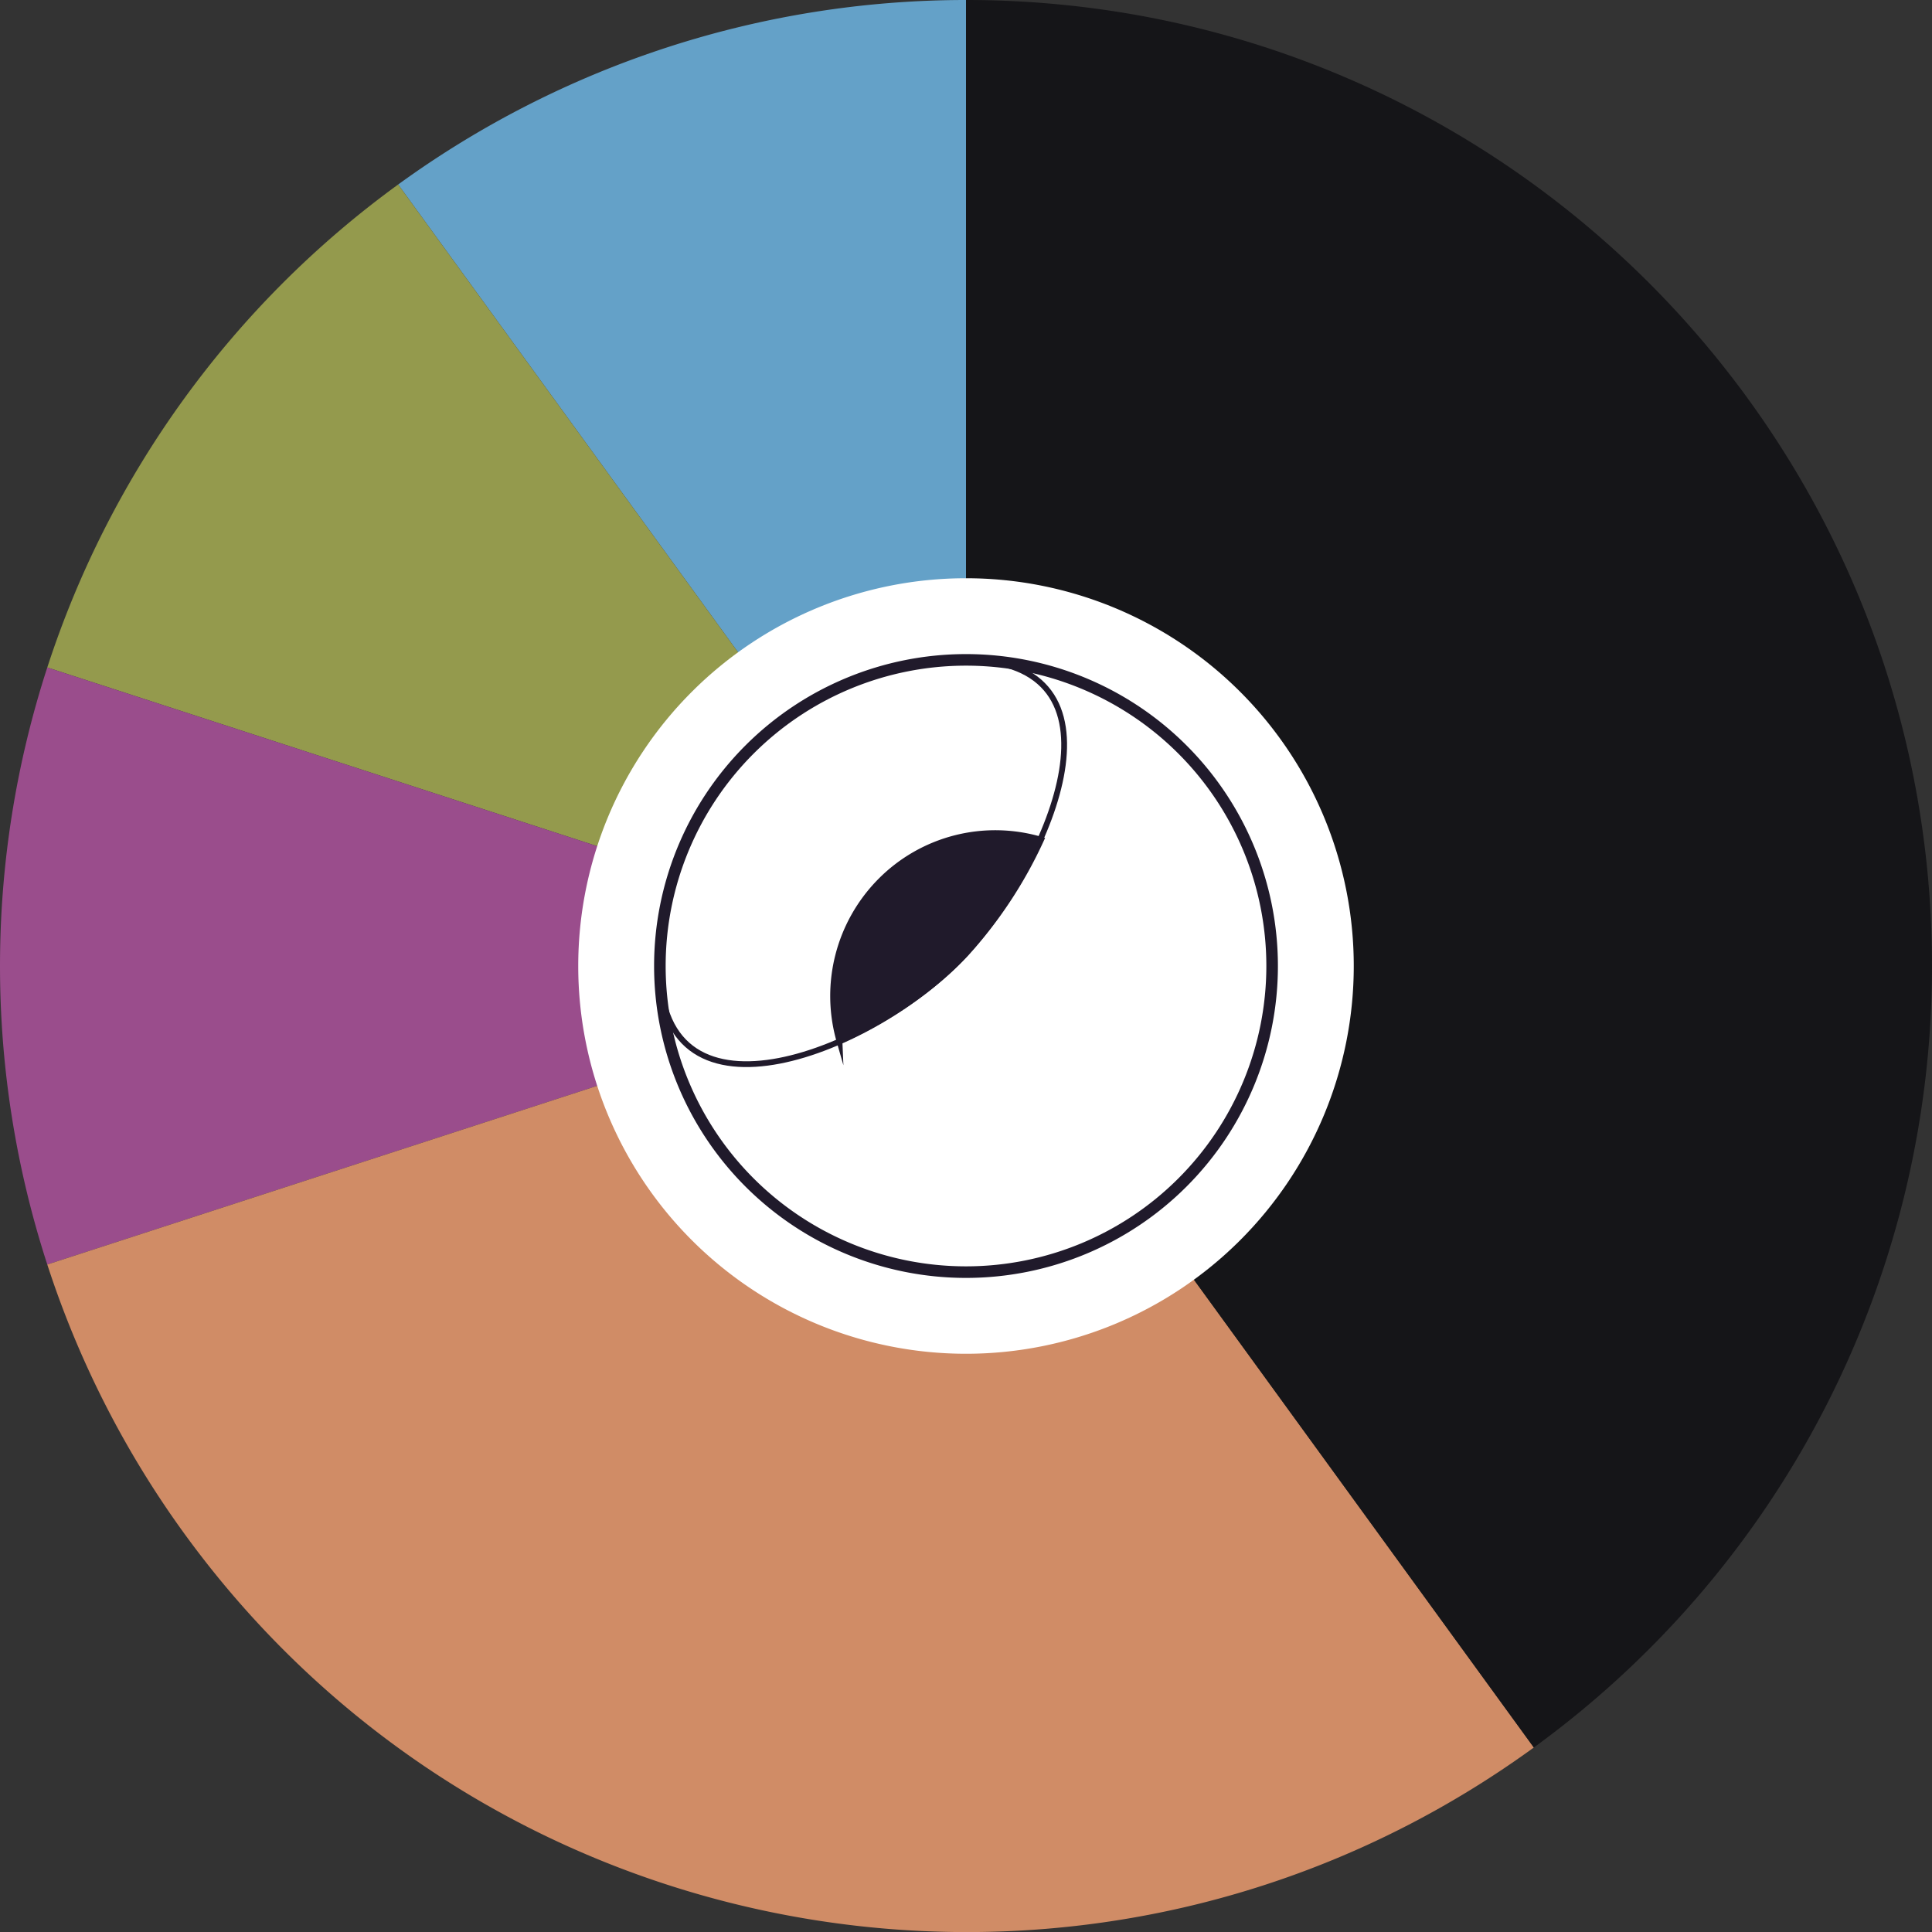 <svg xmlns="http://www.w3.org/2000/svg" xmlns:xlink="http://www.w3.org/1999/xlink" width="284" height="284" viewBox="0 0 284 284"><rect x="0" y="0" width="284" height="284" fill="#333333" stroke="none"/><defs><path id="4le5a" d="M262 1805l-83.47-114.88A142 142 0 0 1 262 1663z"/><path id="4le5b" d="M262 1805l-135.05-43.88a142 142 0 0 1 51.58-71z"/><path id="4le5c" d="M262 1805l-135.05 43.88a142 142 0 0 1 0-87.76z"/><path id="4le5d" d="M262 1805l83.47 114.88c-63.45 46.1-152.25 32.03-198.35-31.41a142 142 0 0 1-20.17-39.59z"/><path id="4le5e" d="M262 1805v-142c78.42 0 142 63.58 142 142a142 142 0 0 1-58.53 114.88z"/><path id="4le5f" d="M205 1805a57 57 0 1 1 114 0 57 57 0 0 1-114 0z"/><path id="4le5g" d="M217 1805a45 45 0 1 1 90 0 45 45 0 0 1-90 0z"/><path id="4le5h" d="M261.9 1803.24c13.08-14.23 24.8-43.24 0-43.24s-44.9 20.25-44.9 45.24c0 24.98 31.83 12.22 44.9-2z"/><path id="4le5i" d="M243.4 1816.04a24 24 0 0 1 6.05-23.56 23.76 23.76 0 0 1 23.59-6.04 65.21 65.21 0 0 1-11 16.69c-4.61 5-11.57 9.84-18.64 12.9z"/></defs><g><g transform="translate(-120 -1663)"><g><g><use fill="#64a1c8" xlink:href="#4le5a"/></g><g><use fill="#949a4d" xlink:href="#4le5b"/></g><g><use fill="#9a4d8c" xlink:href="#4le5c"/></g><g><use fill="#d08c66" xlink:href="#4le5d"/></g><g><use fill="#151518" xlink:href="#4le5e"/></g></g><g><use fill="#fff" xlink:href="#4le5f"/></g><g><g><use fill="#fff" fill-opacity="0" stroke="#201a2b" stroke-miterlimit="50" stroke-width="1.7" xlink:href="#4le5g"/></g><g><use fill="#fff" fill-opacity="0" stroke="#201a2b" stroke-miterlimit="50" stroke-width=".85" xlink:href="#4le5h"/></g><g><use fill="#201a2b" xlink:href="#4le5i"/><use fill="#fff" fill-opacity="0" stroke="#201a2b" stroke-miterlimit="50" stroke-width=".85" xlink:href="#4le5i"/></g></g></g></g></svg>